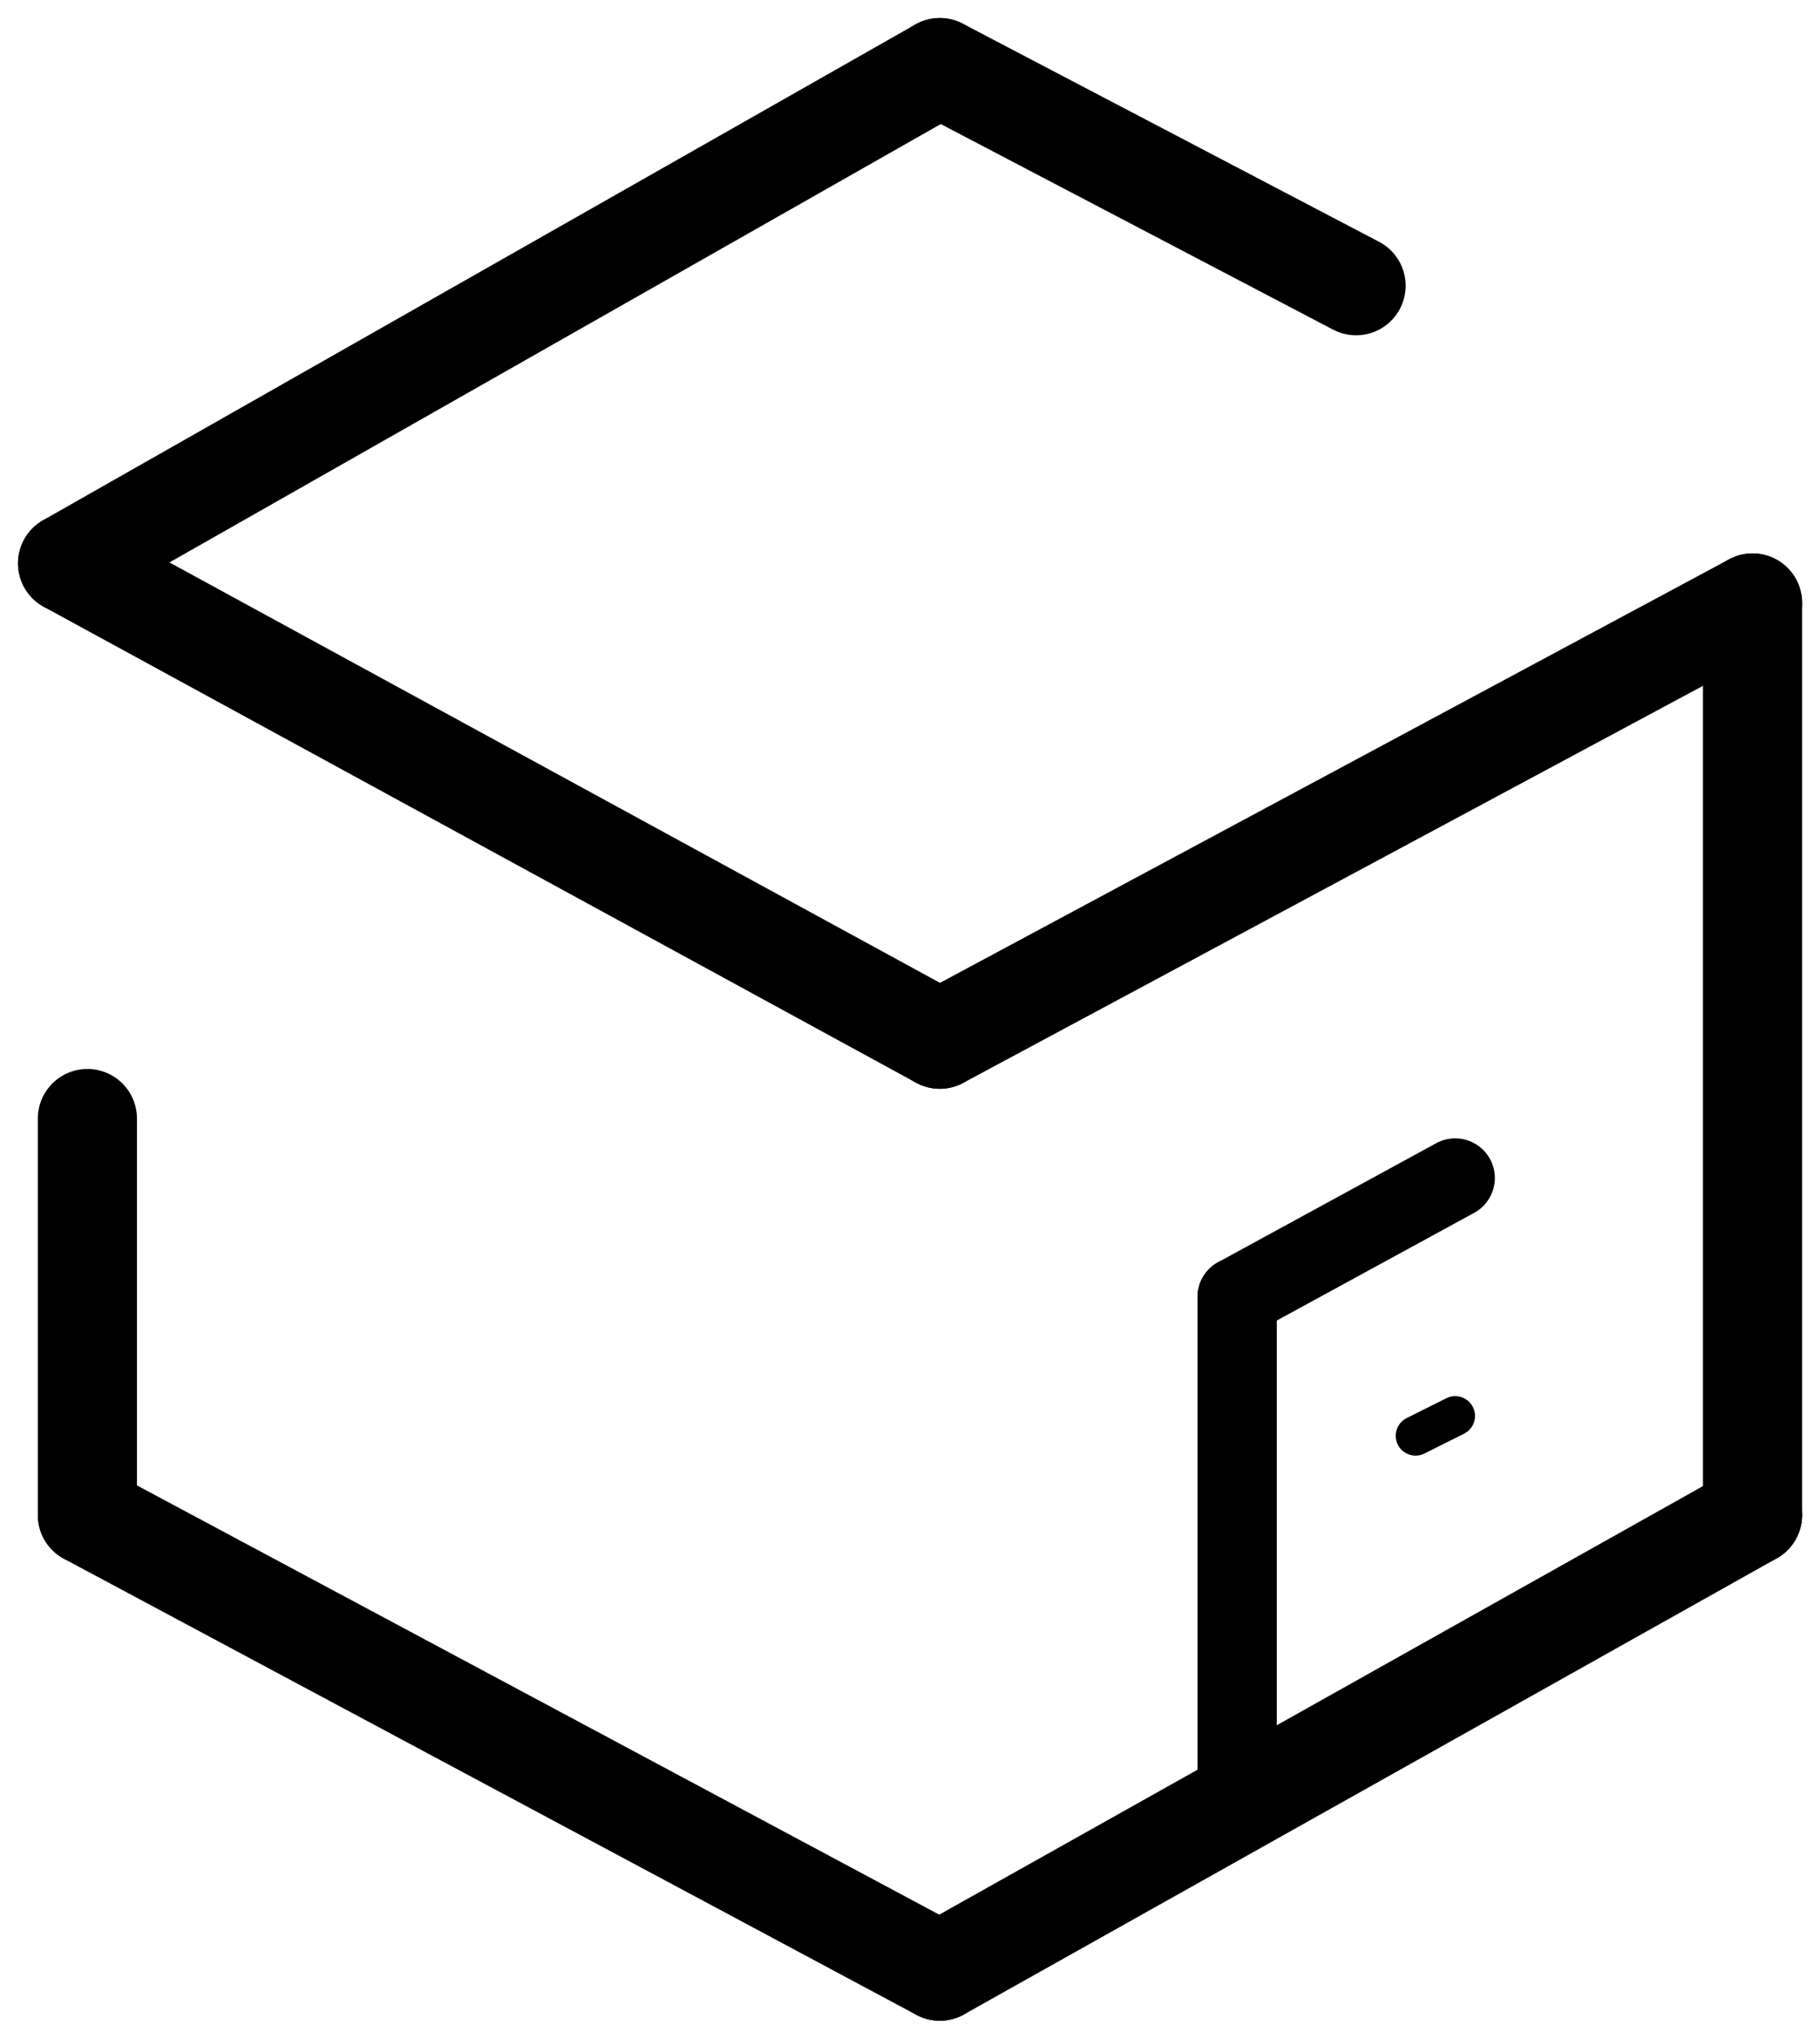 <svg xmlns="http://www.w3.org/2000/svg" width="91.812" height="102.812" viewBox="0 0 91.812 102.812">
  <defs>
    <style>
      .cls-1, .cls-2, .cls-3 {
        fill: none;
        stroke: #000;
        stroke-linecap: round;
      }

      .cls-1 {
        stroke-width: 5px;
      }

      .cls-2 {
        stroke-width: 4px;
      }

      .cls-3 {
        stroke-width: 2px;
      }
    </style>
  </defs>
  <g id="Group_6" data-name="Group 6" transform="translate(-387.091 -461.091)">
    <line id="Line_3" data-name="Line 3" class="cls-1" x2="44" y2="24" transform="translate(390.5 489.5)"/>
    <line id="Line_5" data-name="Line 5" class="cls-1" x2="43" y2="23" transform="translate(391.5 537.5)"/>
    <line id="Line_6" data-name="Line 6" class="cls-1" x1="41" y2="23" transform="translate(434.5 537.5)"/>
    <line id="Line_7" data-name="Line 7" class="cls-1" x1="41" y2="22" transform="translate(434.5 491.5)"/>
    <line id="Line_8" data-name="Line 8" class="cls-1" y2="46" transform="translate(475.5 491.5)"/>
    <line id="Line_9" data-name="Line 9" class="cls-1" y2="20" transform="translate(391.5 517.5)"/>
    <line id="Line_10" data-name="Line 10" class="cls-1" y1="25" x2="44" transform="translate(390.5 464.5)"/>
    <line id="Line_12" data-name="Line 12" class="cls-2" y2="25" transform="translate(449.5 526.5)"/>
    <line id="Line_13" data-name="Line 13" class="cls-2" x1="11" y2="6" transform="translate(449.5 520.5)"/>
    <line id="Line_14" data-name="Line 14" class="cls-3" x1="2" y2="1" transform="translate(458.5 532.5)"/>
    <line id="Line_15" data-name="Line 15" class="cls-1" x1="21" y1="11" transform="translate(434.5 464.5)"/>
  </g>
</svg>
